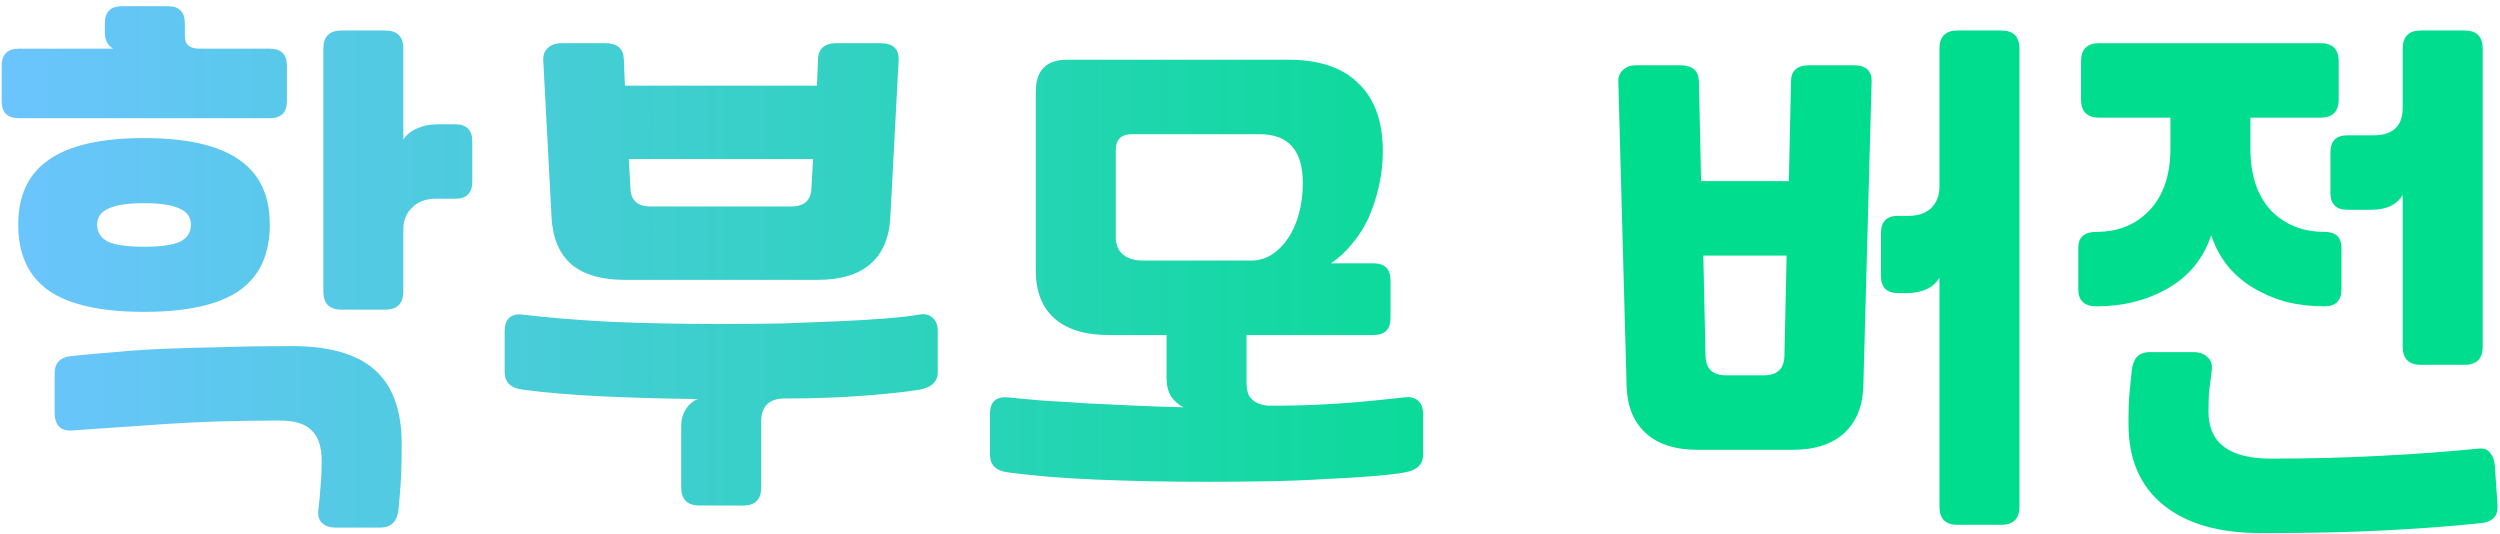 <svg width="145" height="31" viewBox="0 0 145 31" fill="none" xmlns="http://www.w3.org/2000/svg">
<path d="M5.633 13.032C5.633 13.48 5.846 13.811 6.273 14.024C6.7 14.216 7.393 14.312 8.353 14.312C9.313 14.312 10.006 14.216 10.433 14.024C10.86 13.811 11.073 13.48 11.073 13.032C11.073 12.605 10.86 12.296 10.433 12.104C10.006 11.891 9.313 11.784 8.353 11.784C7.393 11.784 6.7 11.891 6.273 12.104C5.846 12.296 5.633 12.605 5.633 13.032ZM8.353 8.008C10.828 8.008 12.662 8.424 13.857 9.256C15.052 10.067 15.649 11.325 15.649 13.032C15.649 14.76 15.052 16.04 13.857 16.872C12.662 17.683 10.828 18.088 8.353 18.088C5.878 18.088 4.044 17.683 2.849 16.872C1.654 16.04 1.057 14.76 1.057 13.032C1.057 11.325 1.654 10.067 2.849 9.256C4.044 8.424 5.878 8.008 8.353 8.008ZM10.721 2.12C10.721 2.589 11.009 2.824 11.585 2.824H15.649C16.31 2.824 16.641 3.155 16.641 3.816V5.864C16.641 6.525 16.31 6.856 15.649 6.856H1.089C0.428 6.856 0.097 6.525 0.097 5.864V3.816C0.097 3.155 0.428 2.824 1.089 2.824H6.561C6.241 2.632 6.081 2.323 6.081 1.896V1.352C6.081 0.691 6.412 0.36 7.073 0.36H9.729C10.39 0.36 10.721 0.691 10.721 1.352V2.12ZM23.393 16.904C23.393 17.608 23.041 17.96 22.337 17.96H19.809C19.105 17.96 18.753 17.608 18.753 16.904V2.824C18.753 2.12 19.105 1.768 19.809 1.768H22.337C23.041 1.768 23.393 2.12 23.393 2.824V8.104C23.564 7.827 23.82 7.613 24.161 7.464C24.524 7.293 24.929 7.208 25.377 7.208H26.401C27.062 7.208 27.393 7.539 27.393 8.2V10.536C27.393 11.197 27.062 11.528 26.401 11.528H25.249C24.694 11.528 24.246 11.699 23.905 12.04C23.564 12.36 23.393 12.776 23.393 13.288V16.904ZM16.897 20.072C19.094 20.072 20.705 20.531 21.729 21.448C22.774 22.365 23.297 23.795 23.297 25.736C23.297 26.739 23.276 27.539 23.233 28.136C23.19 28.733 23.148 29.224 23.105 29.608C23.02 30.269 22.668 30.6 22.049 30.6H19.457C19.116 30.6 18.849 30.504 18.657 30.312C18.486 30.141 18.422 29.885 18.465 29.544C18.529 29.053 18.572 28.595 18.593 28.168C18.636 27.741 18.657 27.261 18.657 26.728C18.657 25.917 18.465 25.331 18.081 24.968C17.718 24.584 17.089 24.392 16.193 24.392C13.804 24.392 11.649 24.456 9.729 24.584C7.809 24.712 5.953 24.84 4.161 24.968C3.841 24.989 3.596 24.915 3.425 24.744C3.254 24.552 3.169 24.296 3.169 23.976V21.64C3.169 21.043 3.5 20.712 4.161 20.648C4.972 20.563 5.804 20.488 6.657 20.424C7.532 20.339 8.47 20.275 9.473 20.232C10.497 20.189 11.617 20.157 12.833 20.136C14.049 20.093 15.404 20.072 16.897 20.072ZM36.566 10.92C36.587 11.624 36.982 11.976 37.75 11.976H45.878C46.646 11.976 47.04 11.624 47.062 10.92L47.158 9.224H36.47L36.566 10.92ZM44.15 28.264C44.15 28.968 43.808 29.32 43.126 29.32H40.566C39.862 29.32 39.51 28.968 39.51 28.264V24.68C39.51 24.339 39.595 24.029 39.766 23.752C39.936 23.475 40.171 23.272 40.47 23.144C38.464 23.123 36.587 23.069 34.838 22.984C33.088 22.899 31.584 22.771 30.326 22.6C29.622 22.515 29.27 22.173 29.27 21.576V19.208C29.27 18.867 29.355 18.611 29.526 18.44C29.718 18.269 29.984 18.205 30.326 18.248C31.712 18.419 33.398 18.557 35.382 18.664C37.387 18.749 39.52 18.792 41.782 18.792C43.04 18.792 44.246 18.781 45.398 18.76C46.571 18.717 47.659 18.675 48.662 18.632C49.664 18.589 50.56 18.536 51.35 18.472C52.16 18.408 52.811 18.333 53.302 18.248C53.643 18.184 53.91 18.248 54.102 18.44C54.294 18.611 54.39 18.867 54.39 19.208V21.576C54.39 22.131 54.038 22.472 53.334 22.6C52.566 22.728 51.478 22.845 50.07 22.952C48.683 23.059 47.168 23.112 45.526 23.112C44.608 23.112 44.15 23.56 44.15 24.456V28.264ZM36.214 16.232C34.891 16.232 33.867 15.933 33.142 15.336C32.438 14.717 32.054 13.811 31.99 12.616L31.51 3.528C31.488 3.208 31.574 2.963 31.766 2.792C31.958 2.6 32.224 2.504 32.566 2.504H35.094C35.798 2.504 36.16 2.813 36.182 3.432L36.246 4.968H47.382L47.446 3.432C47.467 2.813 47.83 2.504 48.534 2.504H51.062C51.808 2.504 52.16 2.845 52.118 3.528L51.638 12.616C51.574 13.811 51.179 14.717 50.454 15.336C49.75 15.933 48.736 16.232 47.414 16.232H36.214ZM58.474 27.4C57.77 27.315 57.419 26.973 57.419 26.376V24.008C57.419 23.304 57.77 22.984 58.474 23.048C59.072 23.112 59.765 23.176 60.554 23.24C61.365 23.283 62.218 23.336 63.114 23.4C64.01 23.443 64.928 23.485 65.867 23.528C66.826 23.571 67.754 23.603 68.65 23.624C68.352 23.475 68.106 23.261 67.915 22.984C67.744 22.685 67.659 22.333 67.659 21.928V19.432H64.331C62.944 19.432 61.888 19.112 61.163 18.472C60.437 17.832 60.075 16.904 60.075 15.688V5.32C60.075 4.083 60.682 3.464 61.898 3.464H74.731C76.522 3.464 77.877 3.923 78.794 4.84C79.733 5.736 80.203 7.048 80.203 8.776C80.203 9.459 80.128 10.131 79.978 10.792C79.829 11.453 79.626 12.072 79.371 12.648C79.115 13.203 78.794 13.704 78.41 14.152C78.048 14.6 77.642 14.973 77.195 15.272H79.659C80.32 15.272 80.65 15.603 80.65 16.264V18.44C80.65 19.101 80.32 19.432 79.659 19.432H72.299V22.184C72.299 22.525 72.352 22.792 72.459 22.984C72.587 23.155 72.736 23.283 72.906 23.368C73.099 23.453 73.312 23.507 73.546 23.528C73.802 23.528 74.058 23.528 74.314 23.528C74.763 23.528 75.275 23.517 75.85 23.496C76.448 23.475 77.067 23.443 77.707 23.4C78.347 23.357 78.987 23.304 79.626 23.24C80.288 23.176 80.896 23.112 81.451 23.048C81.792 23.005 82.058 23.069 82.251 23.24C82.442 23.411 82.538 23.667 82.538 24.008V26.376C82.538 26.931 82.186 27.272 81.483 27.4C80.992 27.485 80.341 27.56 79.531 27.624C78.741 27.688 77.845 27.741 76.843 27.784C75.84 27.848 74.752 27.891 73.579 27.912C72.427 27.933 71.221 27.944 69.963 27.944C67.701 27.944 65.568 27.901 63.562 27.816C61.578 27.731 59.883 27.592 58.474 27.4ZM64.715 13.768C64.715 14.195 64.853 14.525 65.13 14.76C65.408 14.995 65.792 15.112 66.282 15.112H72.587C73.013 15.112 73.408 14.995 73.77 14.76C74.133 14.525 74.442 14.216 74.698 13.832C74.976 13.427 75.189 12.947 75.338 12.392C75.488 11.837 75.562 11.24 75.562 10.6C75.562 8.723 74.731 7.784 73.067 7.784H65.642C65.024 7.784 64.715 8.093 64.715 8.712V13.768ZM98.92 20.648C98.941 21.395 99.336 21.768 100.104 21.768H102.312C103.08 21.768 103.475 21.395 103.496 20.648L103.624 14.824H98.792L98.92 20.648ZM98.44 26.088C97.16 26.088 96.168 25.768 95.464 25.128C94.76 24.488 94.387 23.592 94.344 22.44L93.864 4.808C93.843 4.488 93.928 4.243 94.12 4.072C94.312 3.88 94.579 3.784 94.92 3.784H97.448C98.152 3.784 98.515 4.093 98.536 4.712L98.664 10.504H103.752L103.88 4.712C103.88 4.093 104.243 3.784 104.968 3.784H107.496C108.243 3.784 108.595 4.125 108.552 4.808L108.072 22.44C108.029 23.592 107.656 24.488 106.952 25.128C106.248 25.768 105.256 26.088 103.976 26.088H98.44ZM112.488 2.824C112.488 2.12 112.84 1.768 113.544 1.768H116.072C116.776 1.768 117.128 2.12 117.128 2.824V29.384C117.128 30.088 116.776 30.44 116.072 30.44H113.544C112.84 30.44 112.488 30.088 112.488 29.384V16.104C112.125 16.701 111.485 17 110.568 17H110.088C109.427 17 109.096 16.669 109.096 16.008V13.512C109.096 12.851 109.427 12.52 110.088 12.52H110.696C111.251 12.52 111.688 12.371 112.008 12.072C112.328 11.752 112.488 11.336 112.488 10.824V2.824ZM134.588 2.504C135.292 2.504 135.644 2.856 135.644 3.56V5.768C135.644 6.472 135.292 6.824 134.588 6.824H130.524V8.616C130.524 10.152 130.918 11.347 131.708 12.2C132.518 13.032 133.553 13.448 134.812 13.448C135.473 13.448 135.804 13.757 135.804 14.376V16.776C135.804 17.437 135.473 17.768 134.812 17.768C134.044 17.768 133.308 17.683 132.604 17.512C131.921 17.32 131.292 17.053 130.716 16.712C130.14 16.371 129.638 15.944 129.212 15.432C128.785 14.899 128.465 14.301 128.252 13.64C127.804 14.984 126.972 16.008 125.756 16.712C124.54 17.416 123.153 17.768 121.596 17.768C120.892 17.768 120.54 17.437 120.54 16.776V14.376C120.54 13.757 120.892 13.448 121.596 13.448C122.854 13.448 123.878 13.032 124.668 12.2C125.478 11.347 125.884 10.152 125.884 8.616V6.824H121.756C121.052 6.824 120.7 6.472 120.7 5.768V3.56C120.7 2.856 121.052 2.504 121.756 2.504H134.588ZM131.132 30.92C128.678 30.92 126.78 30.365 125.436 29.256C124.113 28.168 123.452 26.611 123.452 24.584C123.452 23.773 123.473 23.155 123.516 22.728C123.558 22.28 123.601 21.864 123.644 21.48C123.686 21.139 123.782 20.883 123.932 20.712C124.102 20.52 124.358 20.424 124.7 20.424H127.228C127.569 20.424 127.836 20.52 128.028 20.712C128.241 20.883 128.326 21.139 128.284 21.48C128.22 21.971 128.166 22.387 128.124 22.728C128.102 23.069 128.092 23.453 128.092 23.88C128.092 25.693 129.297 26.6 131.708 26.6C133.884 26.6 135.996 26.547 138.044 26.44C140.113 26.333 142.001 26.195 143.708 26.024C144.028 25.981 144.262 26.056 144.412 26.248C144.582 26.44 144.678 26.696 144.7 27.016L144.86 29.352C144.881 29.949 144.55 30.28 143.868 30.344C142.268 30.515 140.444 30.653 138.396 30.76C136.369 30.867 133.948 30.92 131.132 30.92ZM139.356 11.304C139.014 11.88 138.406 12.168 137.532 12.168H136.156C135.494 12.168 135.164 11.837 135.164 11.176V8.84C135.164 8.179 135.494 7.848 136.156 7.848H137.66C138.79 7.848 139.356 7.315 139.356 6.248V2.824C139.356 2.12 139.708 1.768 140.412 1.768H142.94C143.644 1.768 143.996 2.12 143.996 2.824V20.104C143.996 20.808 143.644 21.16 142.94 21.16H140.412C139.708 21.16 139.356 20.808 139.356 20.104V11.304Z" fill="url(#paint0_linear_3725_11591)"/>
<defs>
<linearGradient id="paint0_linear_3725_11591" x1="-1" y1="18" x2="147" y2="18" gradientUnits="userSpaceOnUse">
<stop stop-color="#6DC4FF"/>
<stop offset="0.625" stop-color="#00DD8E"/>
</linearGradient>
</defs>
</svg>
